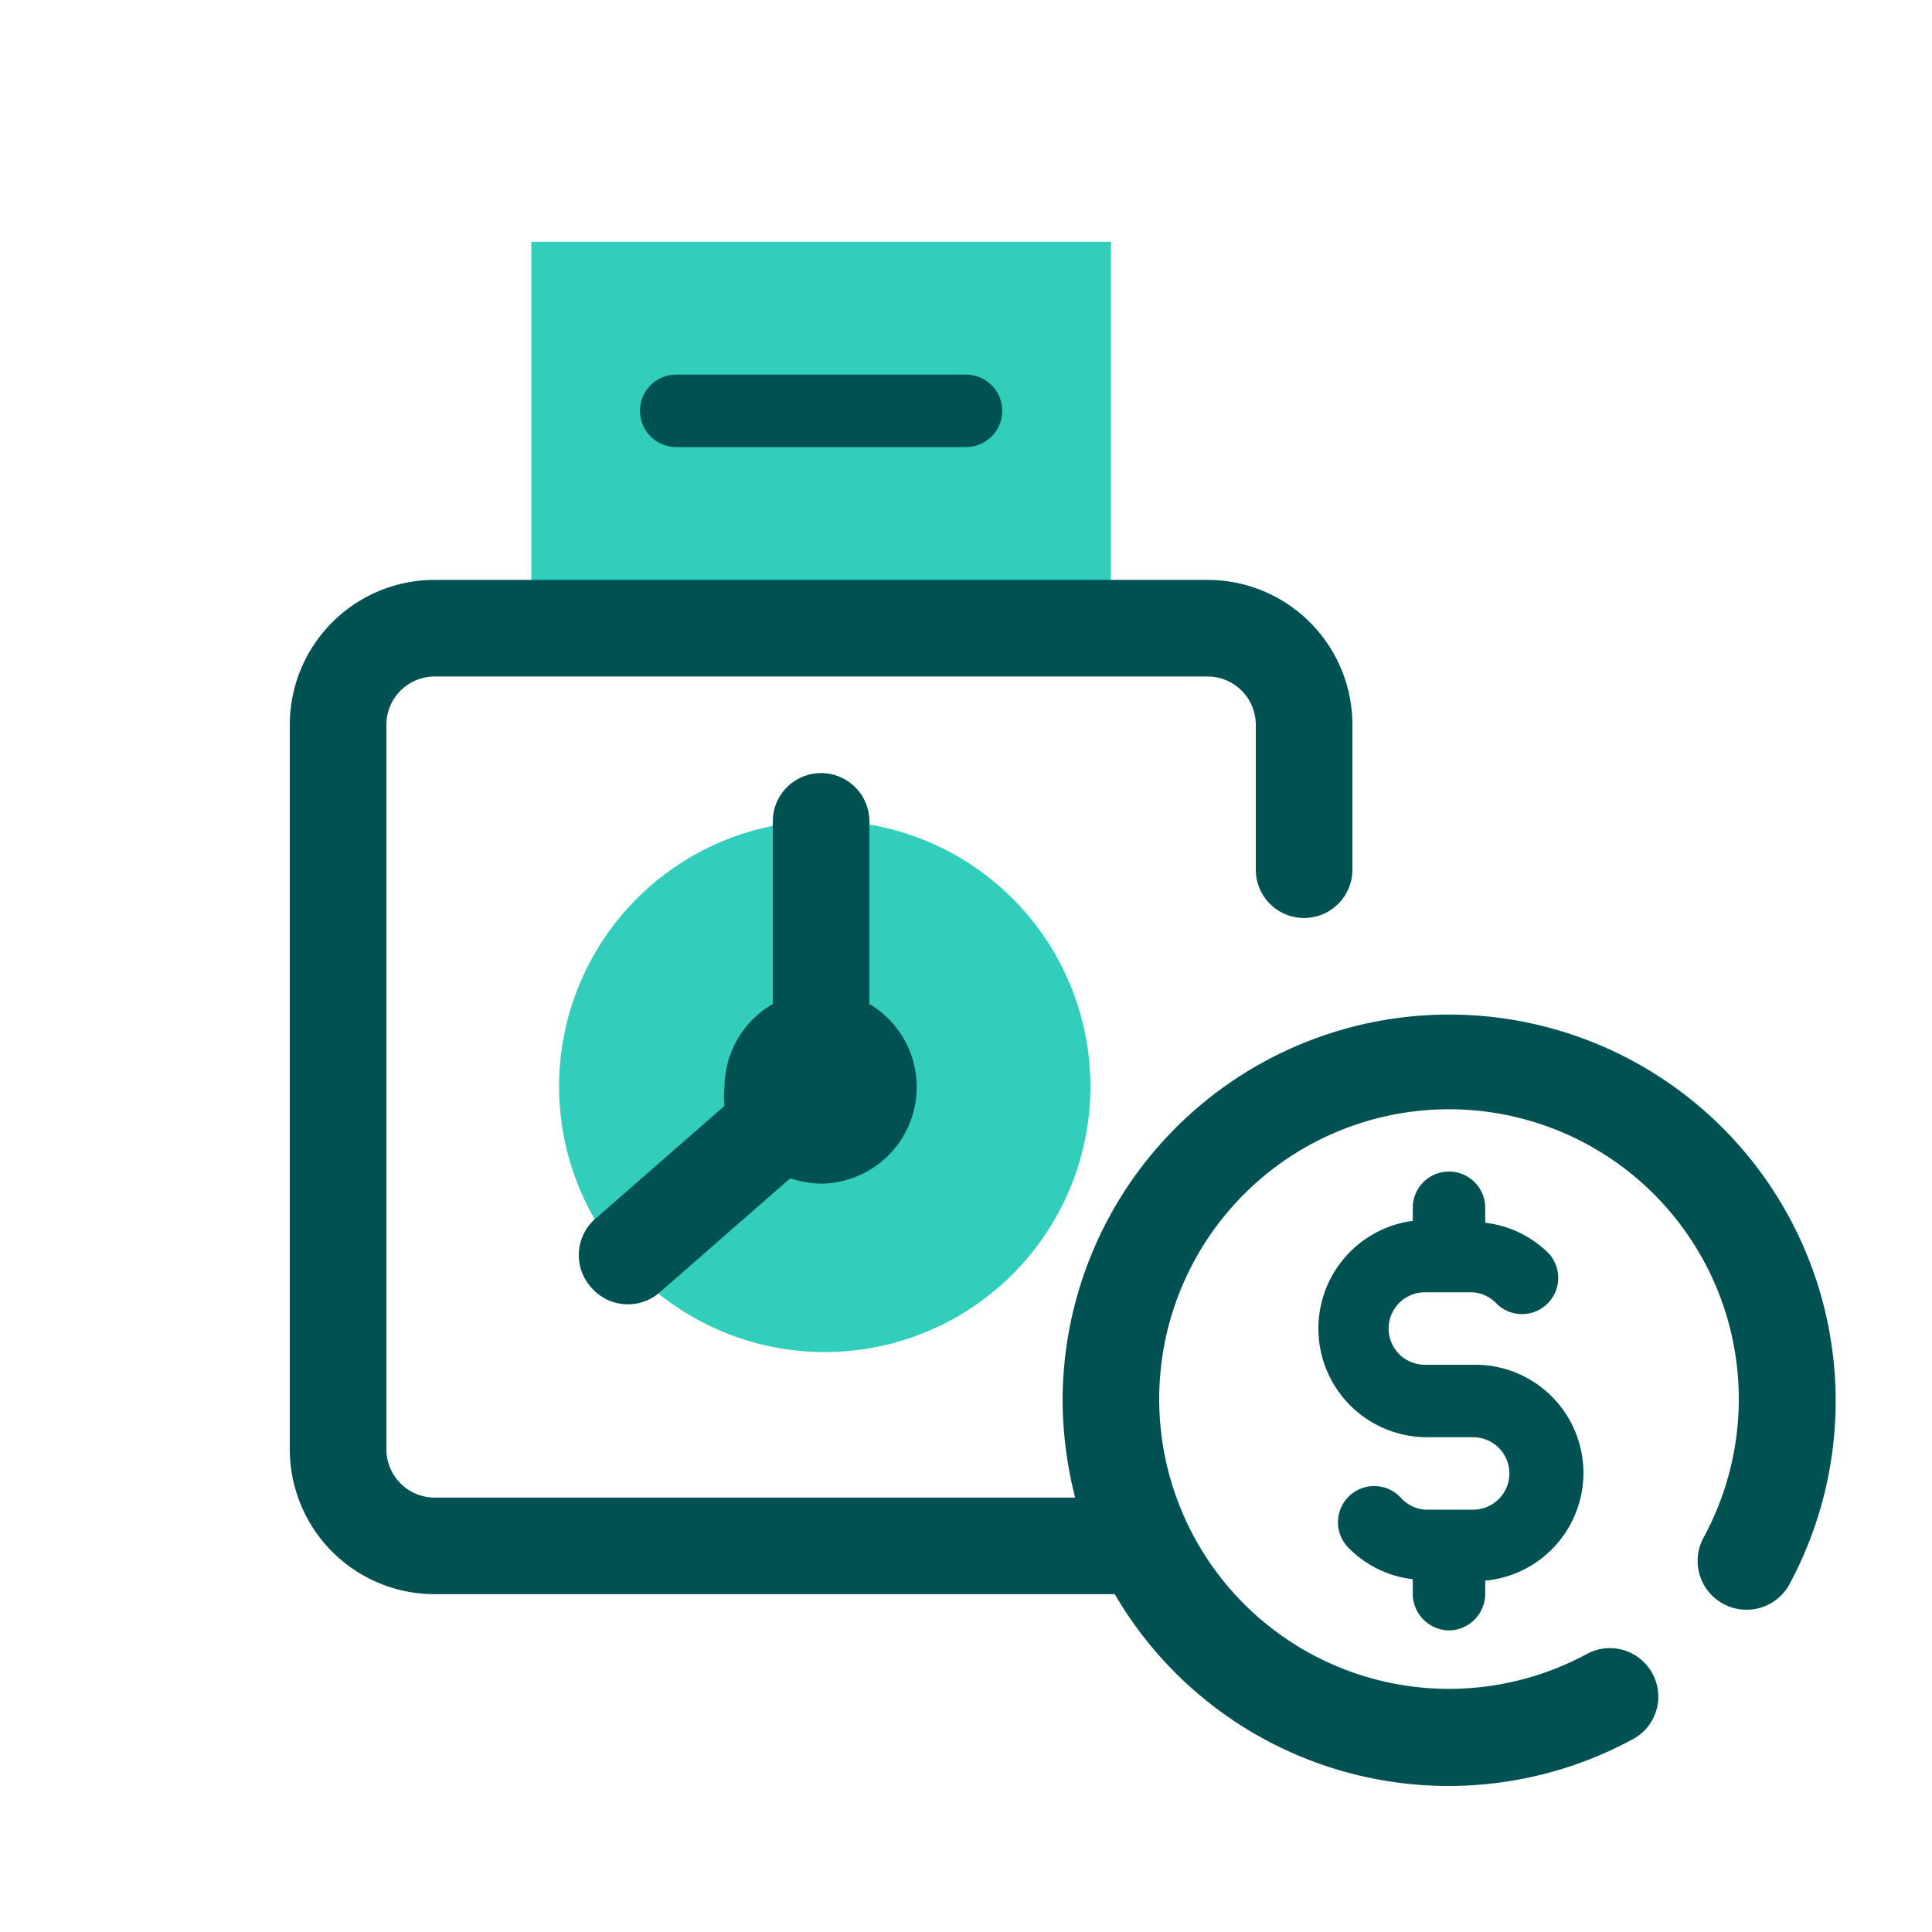 <svg focusable="false" xmlns="http://www.w3.org/2000/svg" width="40" height="40" viewBox="0 0 40 40"><title>punch-clock-dollar-40</title><g fill="none" fill-rule="evenodd"><path d="M0 0h40v40H0z"/><path fill="#30CEBB" fill-rule="nonzero" d="M16.123 17.076a5.5 5.5 0 1 1 1.762 10.857 5.5 5.5 0 0 1-1.762-10.857zM23 5.006v8H11v-8h12z"/><path fill="#005151" fill-rule="nonzero" d="M25 12.006a3 3 0 0 1 3 3v3a1 1 0 1 1-2 0v-3a1 1 0 0 0-1-1H9a1 1 0 0 0-1 1v15a1 1 0 0 0 1 1h13.26a8.24 8.24 0 0 1-.26-2 8 8 0 0 1 8-8 8 8 0 0 1 7.04 11.81 1.012 1.012 0 1 1-1.76-1 6 6 0 1 0-2.43 2.43 1 1 0 0 1 1.36.4 1 1 0 0 1-.4 1.36 8 8 0 0 1-10.73-3H9a3 3 0 0 1-3-3v-15a3 3 0 0 1 3-3zm5 12.25a.75.75 0 0 1 .75.75v.31a2.22 2.22 0 0 1 1.31.63.75.75 0 0 1-1.06 1.06.75.75 0 0 0-.5-.25h-1a.75.75 0 0 0 0 1.5h1a2.24 2.24 0 0 1 .25 4.47v.28a.76.76 0 0 1-.75.75.76.76 0 0 1-.75-.75v-.31a2.22 2.22 0 0 1-1.31-.63.75.75 0 1 1 1.06-1.06.75.75 0 0 0 .5.25h1a.75.75 0 1 0 0-1.5h-1a2.25 2.25 0 0 1-.25-4.48v-.27a.75.75 0 0 1 .75-.75zm-13-8.25a1 1 0 0 1 1 1v3.78a2 2 0 0 1-1 3.72 2.2 2.2 0 0 1-.64-.11l-2.7 2.36a1 1 0 0 1-1.41-.09 1 1 0 0 1 .05-1.41l2.7-2.36a1.72 1.72 0 0 1 0-.39 2 2 0 0 1 1-1.72v-3.78a1 1 0 0 1 1-1zm3-8.25a.75.75 0 1 1 0 1.5h-6a.75.75 0 0 1 0-1.5z"/></g></svg>
